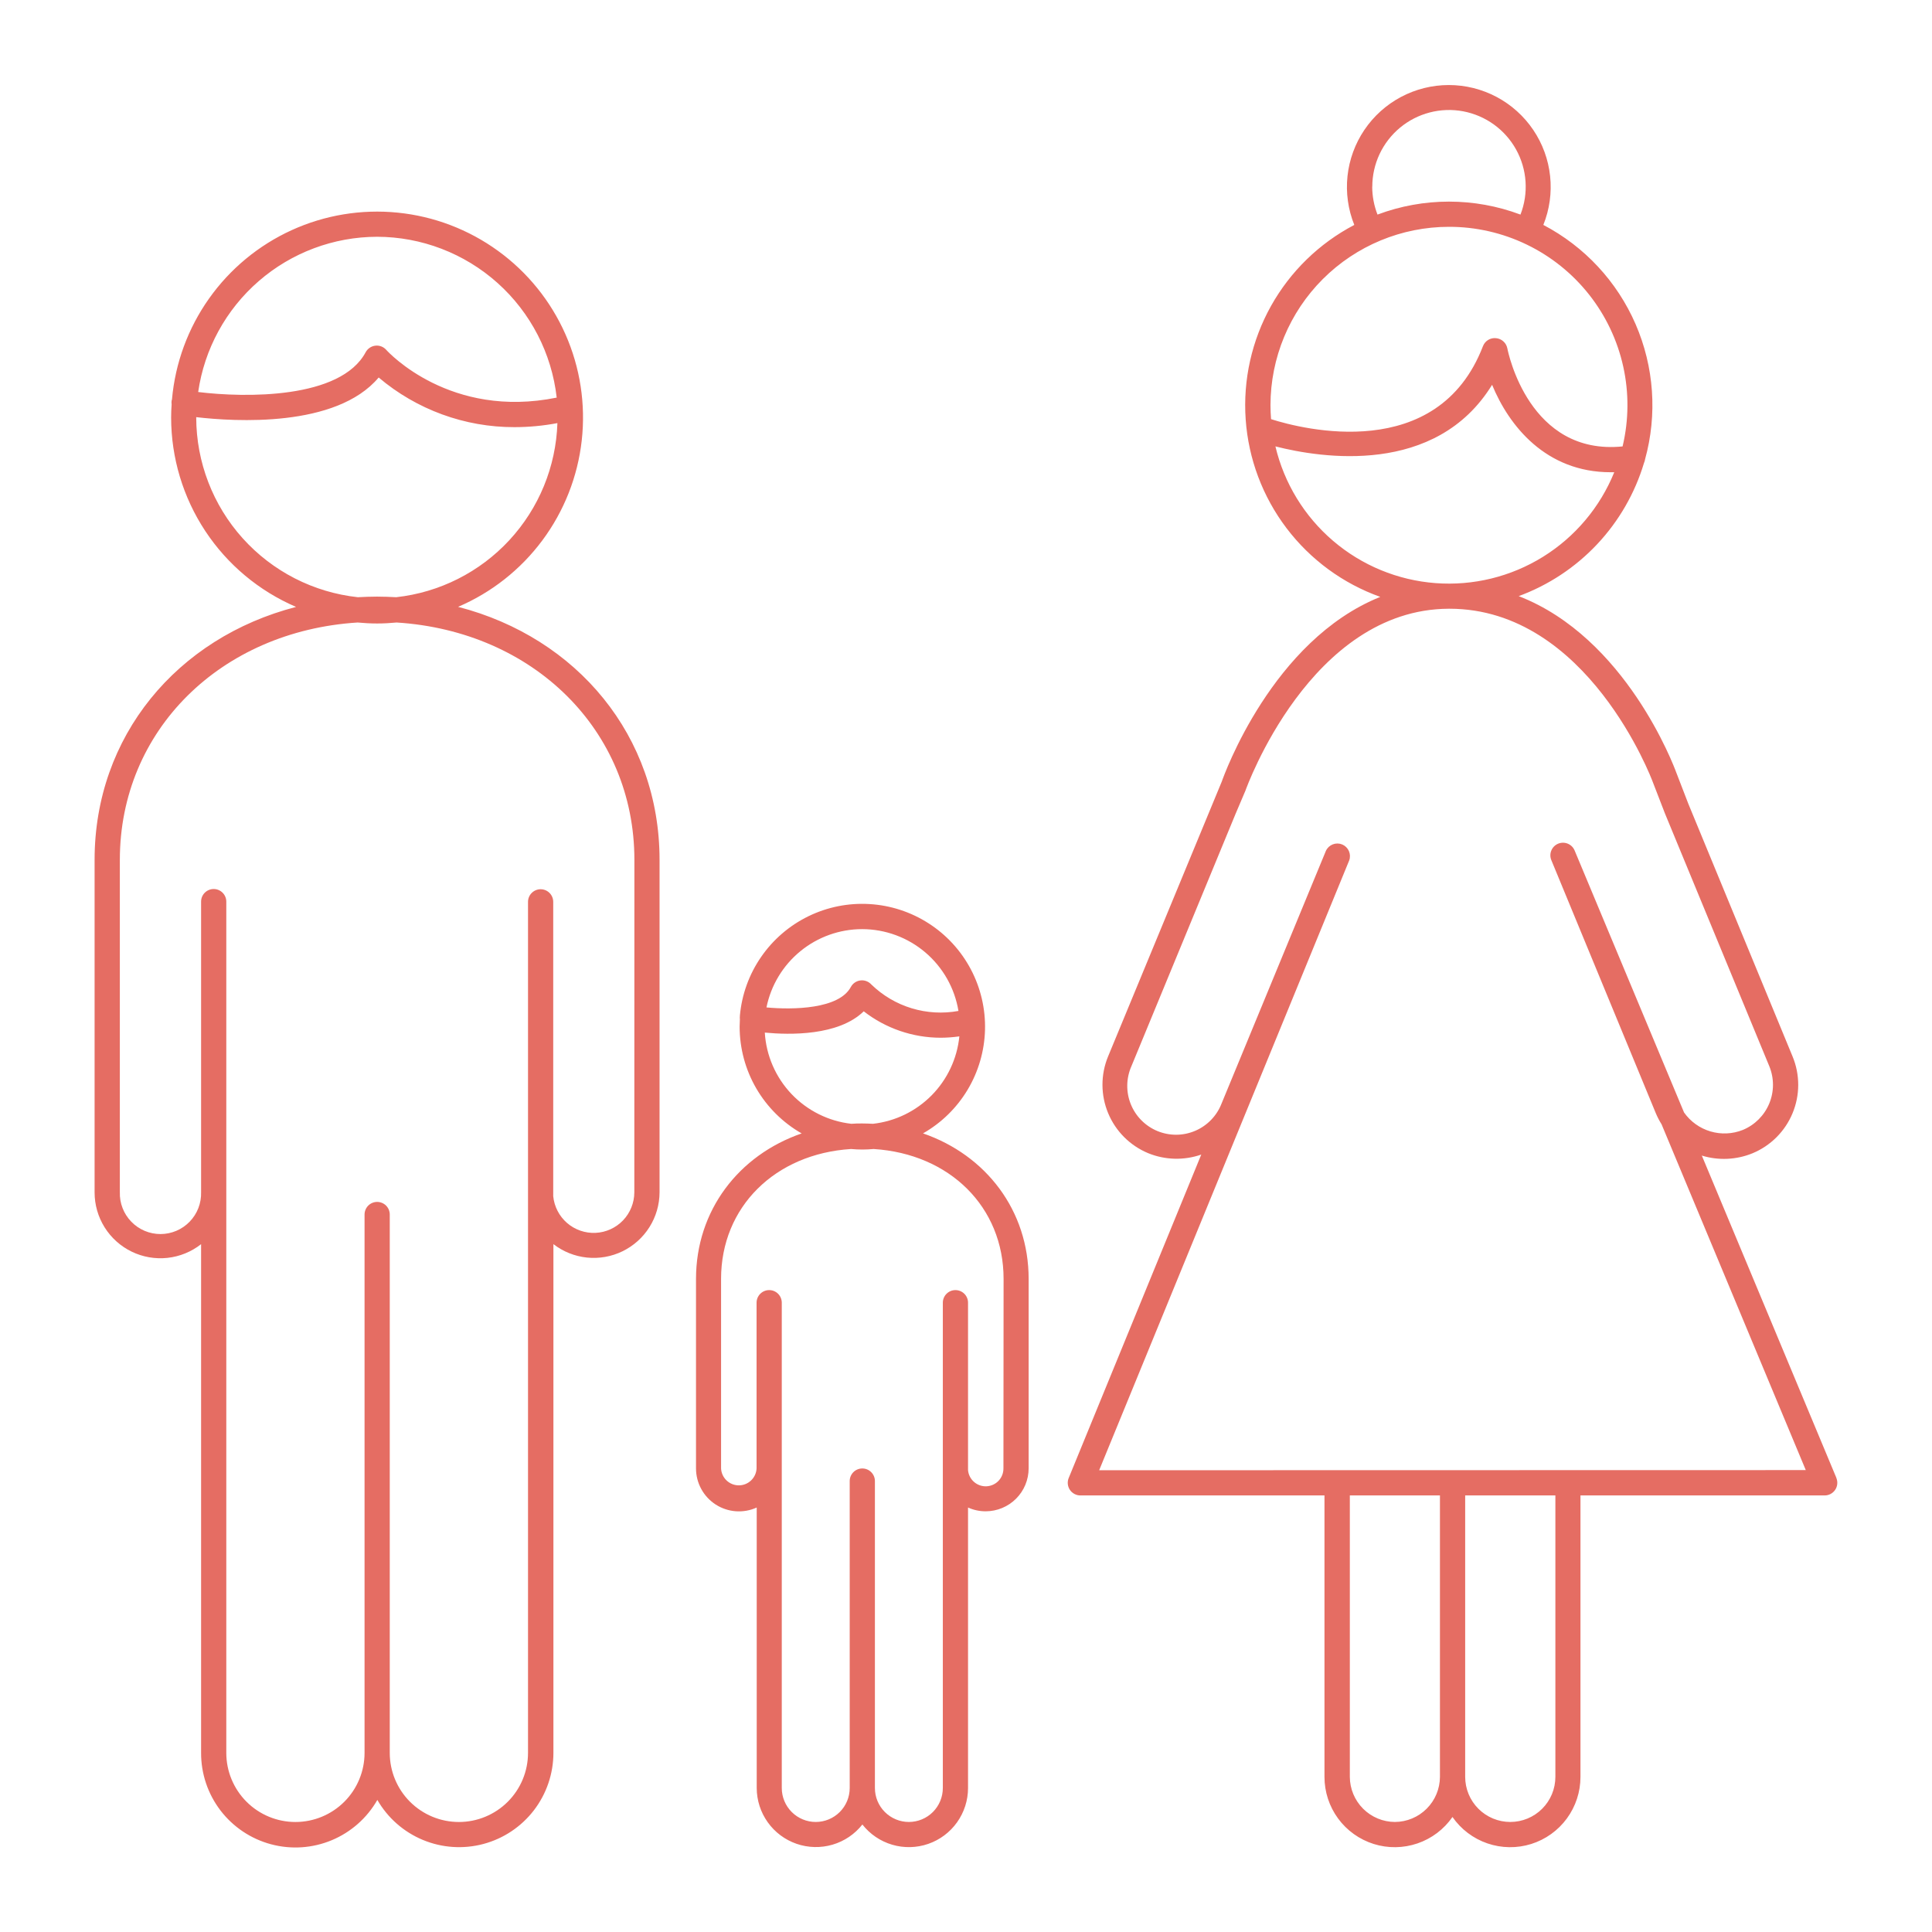 <svg width="130" height="130" viewBox="0 0 130 130" fill="none" xmlns="http://www.w3.org/2000/svg">
<path d="M30.824 40.833C33.077 39.869 35.034 38.325 36.495 36.359C37.957 34.392 38.871 32.073 39.144 29.638C39.417 27.203 39.039 24.739 38.05 22.498C37.06 20.256 35.494 18.317 33.51 16.879C31.527 15.44 29.197 14.553 26.759 14.308C24.322 14.063 21.862 14.469 19.632 15.484C17.402 16.5 15.482 18.088 14.066 20.088C12.65 22.088 11.79 24.427 11.573 26.868C11.573 26.899 11.553 26.927 11.548 26.957C11.536 27.041 11.536 27.127 11.548 27.211C11.527 27.506 11.515 27.8 11.515 28.1C11.518 30.812 12.316 33.464 13.81 35.728C15.304 37.992 17.429 39.768 19.922 40.838C11.911 42.91 6.365 49.539 6.365 57.857V80.234C6.365 81.065 6.598 81.88 7.039 82.585C7.48 83.289 8.11 83.856 8.857 84.219C9.605 84.583 10.44 84.728 11.266 84.64C12.092 84.551 12.877 84.231 13.531 83.718V117.947C13.527 119.348 13.986 120.712 14.838 121.825C15.691 122.937 16.887 123.737 18.241 124.098C19.595 124.46 21.031 124.363 22.324 123.823C23.617 123.283 24.696 122.33 25.391 121.113C26.088 122.324 27.166 123.27 28.457 123.806C29.748 124.342 31.179 124.437 32.529 124.076C33.879 123.715 35.072 122.919 35.924 121.811C36.775 120.702 37.237 119.344 37.238 117.947V83.715C37.892 84.221 38.674 84.534 39.496 84.619C40.318 84.703 41.148 84.556 41.891 84.194C42.634 83.832 43.261 83.269 43.701 82.569C44.141 81.87 44.376 81.061 44.38 80.234V57.857C44.38 49.539 38.848 42.91 30.824 40.833ZM25.373 15.932C28.364 15.938 31.249 17.045 33.478 19.04C35.707 21.036 37.123 23.781 37.459 26.754C30.314 28.206 26.16 23.732 25.985 23.537C25.894 23.435 25.78 23.356 25.652 23.308C25.524 23.26 25.387 23.243 25.251 23.26C25.116 23.277 24.986 23.325 24.874 23.402C24.761 23.479 24.668 23.582 24.604 23.702C22.915 26.86 16.504 26.767 13.335 26.378C13.753 23.482 15.2 20.833 17.41 18.915C19.62 16.997 22.447 15.938 25.373 15.932V15.932ZM13.203 28.095V28.069C15.76 28.366 22.618 28.805 25.48 25.401C28.033 27.564 31.273 28.749 34.62 28.742C35.589 28.741 36.555 28.65 37.507 28.47C37.411 31.401 36.261 34.2 34.269 36.351C32.277 38.503 29.575 39.864 26.66 40.185C26.236 40.163 25.805 40.145 25.37 40.145C24.936 40.145 24.505 40.163 24.078 40.185C21.095 39.862 18.336 38.45 16.329 36.219C14.322 33.988 13.21 31.095 13.203 28.095V28.095ZM42.682 80.234C42.679 80.936 42.407 81.61 41.922 82.117C41.437 82.623 40.775 82.924 40.074 82.957C39.373 82.989 38.687 82.751 38.156 82.292C37.626 81.832 37.293 81.186 37.225 80.488V60.683C37.225 60.459 37.136 60.243 36.977 60.084C36.818 59.925 36.602 59.835 36.377 59.835C36.152 59.835 35.937 59.925 35.778 60.084C35.618 60.243 35.529 60.459 35.529 60.683V80.234C35.529 80.341 35.529 80.445 35.529 80.549V117.947C35.529 119.181 35.039 120.364 34.167 121.236C33.294 122.108 32.111 122.598 30.878 122.598C29.644 122.598 28.461 122.108 27.588 121.236C26.716 120.364 26.226 119.181 26.226 117.947V81.722C26.226 81.611 26.204 81.5 26.162 81.397C26.119 81.295 26.056 81.201 25.978 81.122C25.899 81.044 25.805 80.981 25.703 80.939C25.6 80.896 25.489 80.874 25.378 80.874C25.267 80.874 25.156 80.896 25.053 80.939C24.951 80.981 24.857 81.044 24.778 81.122C24.7 81.201 24.637 81.295 24.595 81.397C24.552 81.5 24.53 81.611 24.53 81.722V117.947C24.53 119.181 24.04 120.364 23.168 121.236C22.295 122.108 21.112 122.598 19.878 122.598C18.645 122.598 17.462 122.108 16.589 121.236C15.717 120.364 15.227 119.181 15.227 117.947V60.668C15.227 60.443 15.137 60.227 14.978 60.069C14.819 59.91 14.604 59.82 14.379 59.82C14.154 59.82 13.938 59.91 13.779 60.069C13.62 60.227 13.531 60.443 13.531 60.668V80.219C13.542 80.585 13.479 80.949 13.347 81.291C13.215 81.632 13.015 81.943 12.76 82.206C12.505 82.469 12.2 82.678 11.863 82.821C11.526 82.963 11.164 83.037 10.797 83.037C10.431 83.037 10.069 82.963 9.732 82.821C9.395 82.678 9.089 82.469 8.835 82.206C8.58 81.943 8.38 81.632 8.248 81.291C8.115 80.949 8.053 80.585 8.064 80.219V57.857C8.064 49.138 14.854 42.471 24.06 41.887C24.494 41.927 24.931 41.953 25.375 41.953C25.82 41.953 26.256 41.927 26.691 41.887C35.895 42.471 42.687 49.138 42.687 57.857L42.682 80.234ZM62.108 76.263C63.343 75.56 64.375 74.55 65.106 73.331C65.836 72.112 66.24 70.725 66.279 69.304C66.317 67.884 65.988 66.477 65.324 65.221C64.66 63.964 63.684 62.9 62.488 62.132C61.293 61.363 59.92 60.915 58.501 60.832C57.083 60.748 55.666 61.032 54.389 61.656C53.113 62.28 52.018 63.222 51.212 64.392C50.405 65.562 49.914 66.921 49.786 68.336V68.377C49.777 68.444 49.777 68.512 49.786 68.58C49.786 68.748 49.768 68.915 49.768 69.088C49.77 70.546 50.156 71.978 50.889 73.238C51.623 74.499 52.676 75.543 53.942 76.266C49.702 77.728 46.833 81.456 46.833 86.056V98.807C46.833 99.291 46.954 99.767 47.186 100.191C47.417 100.616 47.752 100.975 48.158 101.237C48.565 101.499 49.031 101.654 49.513 101.689C49.995 101.724 50.478 101.638 50.918 101.438V120.313C50.92 121.14 51.18 121.946 51.661 122.618C52.141 123.291 52.82 123.797 53.601 124.067C54.383 124.336 55.229 124.356 56.022 124.123C56.815 123.89 57.516 123.416 58.028 122.766C58.538 123.417 59.239 123.893 60.033 124.127C60.827 124.361 61.674 124.342 62.456 124.072C63.238 123.802 63.917 123.295 64.397 122.621C64.878 121.947 65.137 121.141 65.137 120.313V101.438C65.51 101.607 65.916 101.693 66.325 101.692C67.092 101.691 67.826 101.386 68.368 100.845C68.91 100.303 69.214 99.569 69.215 98.802V86.054C69.215 81.453 66.348 77.726 62.108 76.263ZM58.015 62.519C59.571 62.522 61.076 63.077 62.262 64.085C63.448 65.093 64.238 66.488 64.492 68.024C63.444 68.216 62.366 68.155 61.347 67.846C60.327 67.537 59.397 66.988 58.632 66.246C58.541 66.145 58.427 66.067 58.299 66.019C58.171 65.971 58.034 65.954 57.899 65.971C57.763 65.987 57.634 66.035 57.521 66.112C57.408 66.189 57.316 66.291 57.251 66.412C56.451 67.907 53.353 67.953 51.574 67.788C51.875 66.301 52.681 64.965 53.855 64.004C55.029 63.044 56.498 62.519 58.015 62.519V62.519ZM51.462 69.481C53.143 69.641 56.418 69.707 58.119 68.049C59.6 69.201 61.423 69.826 63.299 69.827C63.719 69.825 64.138 69.794 64.553 69.735C64.403 71.232 63.744 72.633 62.687 73.704C61.629 74.774 60.237 75.45 58.741 75.618C58.503 75.606 58.261 75.595 58.015 75.595C57.769 75.595 57.53 75.595 57.289 75.618C55.751 75.445 54.323 74.734 53.257 73.612C52.191 72.489 51.555 71.026 51.462 69.481ZM67.519 98.805C67.522 99.113 67.406 99.41 67.195 99.635C66.984 99.859 66.694 99.993 66.386 100.009C66.079 100.025 65.777 99.921 65.544 99.719C65.311 99.518 65.165 99.234 65.137 98.927V87.656C65.137 87.431 65.048 87.215 64.889 87.056C64.73 86.897 64.514 86.808 64.289 86.808V86.808C64.064 86.808 63.849 86.897 63.69 87.056C63.53 87.215 63.441 87.431 63.441 87.656V98.805C63.441 98.868 63.441 98.932 63.441 98.995V120.311C63.441 120.917 63.2 121.498 62.772 121.927C62.343 122.355 61.762 122.596 61.156 122.596C60.55 122.596 59.969 122.355 59.54 121.927C59.111 121.498 58.871 120.917 58.871 120.311V99.658C58.871 99.433 58.781 99.217 58.622 99.058C58.463 98.899 58.248 98.81 58.023 98.81C57.798 98.81 57.582 98.899 57.423 99.058C57.264 99.217 57.175 99.433 57.175 99.658V120.311C57.175 120.917 56.934 121.498 56.505 121.927C56.077 122.355 55.496 122.596 54.889 122.596C54.283 122.596 53.702 122.355 53.274 121.927C52.845 121.498 52.604 120.917 52.604 120.311V87.656C52.604 87.431 52.515 87.215 52.356 87.056C52.197 86.897 51.981 86.808 51.756 86.808C51.531 86.808 51.316 86.897 51.157 87.056C50.998 87.215 50.908 87.431 50.908 87.656V98.805C50.894 99.112 50.762 99.402 50.539 99.615C50.317 99.827 50.021 99.946 49.714 99.946C49.406 99.946 49.11 99.827 48.888 99.615C48.665 99.402 48.533 99.112 48.519 98.805V86.054C48.519 81.212 52.152 77.637 57.264 77.314C57.517 77.337 57.771 77.35 58.025 77.35C58.279 77.35 58.533 77.337 58.787 77.314C63.896 77.637 67.529 81.212 67.529 86.054L67.519 98.805ZM123.569 99.45L114.512 77.756C115.629 78.099 116.829 78.046 117.912 77.606C118.517 77.357 119.068 76.99 119.532 76.528C119.996 76.065 120.364 75.516 120.615 74.911C120.867 74.306 120.997 73.658 120.998 73.003C120.999 72.348 120.871 71.699 120.621 71.094L113.603 54.082L112.793 51.982C112.633 51.545 109.403 42.907 102.19 40.112C104.196 39.374 106.002 38.18 107.466 36.623C108.93 35.066 110.012 33.189 110.624 31.141C110.659 31.067 110.682 30.987 110.693 30.905C111.526 27.89 111.3 24.681 110.055 21.811C108.809 18.942 106.619 16.586 103.848 15.135C104.266 14.095 104.423 12.968 104.304 11.852C104.186 10.737 103.796 9.668 103.168 8.739C102.54 7.81 101.694 7.049 100.703 6.523C99.713 5.997 98.609 5.722 97.487 5.722C96.366 5.722 95.262 5.997 94.271 6.523C93.281 7.049 92.435 7.81 91.807 8.739C91.179 9.668 90.789 10.737 90.67 11.852C90.552 12.968 90.709 14.095 91.127 15.135C88.769 16.37 86.822 18.265 85.523 20.589C84.226 22.913 83.633 25.565 83.819 28.221C84.004 30.876 84.96 33.42 86.569 35.541C88.177 37.662 90.369 39.268 92.876 40.163C85.602 43.085 82.357 52.175 82.212 52.586L74.557 71.094C74.055 72.315 74.058 73.685 74.565 74.904C75.072 76.123 76.041 77.091 77.261 77.596C78.4 78.06 79.67 78.093 80.831 77.688L71.909 99.455C71.856 99.584 71.837 99.723 71.851 99.862C71.865 100 71.913 100.133 71.99 100.248C72.068 100.364 72.172 100.459 72.295 100.524C72.418 100.59 72.554 100.625 72.693 100.625H89.121V119.562C89.12 120.569 89.441 121.551 90.037 122.363C90.633 123.176 91.474 123.776 92.435 124.078C93.397 124.379 94.429 124.365 95.382 124.038C96.336 123.712 97.159 123.089 97.734 122.261C98.308 123.089 99.132 123.712 100.085 124.038C101.038 124.365 102.071 124.379 103.032 124.078C103.994 123.776 104.834 123.176 105.43 122.363C106.026 121.551 106.347 120.569 106.346 119.562V100.625H122.779C122.919 100.625 123.056 100.59 123.179 100.524C123.302 100.458 123.407 100.363 123.485 100.247C123.563 100.131 123.61 99.997 123.624 99.858C123.638 99.719 123.617 99.579 123.564 99.45H123.569ZM92.338 12.566C92.338 11.807 92.505 11.057 92.827 10.37C93.15 9.683 93.62 9.076 94.204 8.591C94.787 8.107 95.471 7.757 96.206 7.567C96.94 7.376 97.708 7.35 98.453 7.49C99.199 7.631 99.905 7.933 100.52 8.377C101.136 8.821 101.646 9.396 102.014 10.059C102.382 10.723 102.599 11.459 102.65 12.216C102.701 12.973 102.585 13.732 102.309 14.439C99.208 13.275 95.79 13.275 92.689 14.439C92.456 13.842 92.336 13.207 92.333 12.566H92.338ZM97.5 15.262C99.313 15.26 101.103 15.669 102.735 16.459C104.367 17.248 105.799 18.397 106.923 19.819C108.047 21.241 108.834 22.9 109.225 24.67C109.616 26.44 109.6 28.276 109.18 30.039C102.906 30.669 101.484 23.743 101.425 23.438C101.389 23.257 101.296 23.093 101.158 22.97C101.021 22.846 100.847 22.771 100.664 22.755C100.478 22.735 100.292 22.777 100.133 22.874C99.974 22.972 99.852 23.119 99.785 23.293C96.738 31.212 87.643 28.879 85.526 28.204C85.503 27.894 85.488 27.582 85.488 27.264C85.491 24.08 86.758 21.028 89.01 18.778C91.263 16.527 94.316 15.263 97.5 15.262V15.262ZM85.82 30.037C88.893 30.822 96.614 32.043 100.4 25.893C101.537 28.656 104.018 31.776 108.377 31.776H108.619C107.663 34.135 105.982 36.129 103.819 37.47C101.656 38.811 99.122 39.429 96.584 39.236C94.046 39.042 91.636 38.047 89.701 36.393C87.766 34.739 86.407 32.514 85.82 30.037V30.037ZM93.859 122.596C93.056 122.592 92.287 122.271 91.719 121.703C91.151 121.134 90.831 120.365 90.827 119.562V100.625H96.891V119.562C96.887 120.365 96.567 121.135 95.998 121.703C95.43 122.272 94.66 122.593 93.856 122.596H93.859ZM104.658 119.562C104.658 119.96 104.579 120.355 104.427 120.723C104.274 121.091 104.051 121.425 103.769 121.707C103.487 121.989 103.153 122.212 102.785 122.365C102.416 122.517 102.022 122.596 101.623 122.596C101.225 122.596 100.83 122.517 100.462 122.365C100.094 122.212 99.76 121.989 99.478 121.707C99.196 121.425 98.973 121.091 98.82 120.723C98.668 120.355 98.589 119.96 98.589 119.562V100.625H104.658V119.562ZM73.96 98.929L90.787 57.89C90.86 57.685 90.851 57.46 90.763 57.261C90.674 57.062 90.512 56.904 90.311 56.821C90.109 56.738 89.884 56.736 89.681 56.815C89.478 56.894 89.313 57.048 89.22 57.245L82.195 74.257C82.037 74.665 81.799 75.037 81.495 75.351C81.192 75.665 80.828 75.916 80.427 76.088C80.025 76.26 79.593 76.351 79.156 76.354C78.719 76.357 78.285 76.272 77.881 76.106C77.477 75.939 77.111 75.693 76.803 75.383C76.495 75.073 76.252 74.704 76.089 74.299C75.925 73.893 75.844 73.46 75.851 73.022C75.857 72.585 75.951 72.154 76.126 71.754L83.147 54.742L83.804 53.198C83.847 53.074 88.169 40.988 97.498 40.96H97.531C106.839 40.96 111.155 52.467 111.203 52.596L112.029 54.732L119.052 71.743C119.383 72.548 119.382 73.451 119.049 74.254C118.716 75.057 118.077 75.696 117.274 76.029C116.579 76.308 115.81 76.343 115.091 76.13C114.373 75.917 113.748 75.469 113.316 74.856L105.953 57.228C105.91 57.125 105.847 57.031 105.769 56.953C105.69 56.874 105.596 56.812 105.493 56.769C105.39 56.727 105.28 56.705 105.169 56.705C105.057 56.705 104.947 56.727 104.844 56.769C104.741 56.812 104.648 56.875 104.569 56.953C104.491 57.032 104.428 57.126 104.386 57.229C104.343 57.332 104.321 57.442 104.321 57.553C104.321 57.665 104.343 57.775 104.386 57.878L111.409 74.889C111.519 75.154 111.65 75.409 111.803 75.651L121.507 98.919L73.96 98.929Z" fill="#E56D63"/>
</svg>
